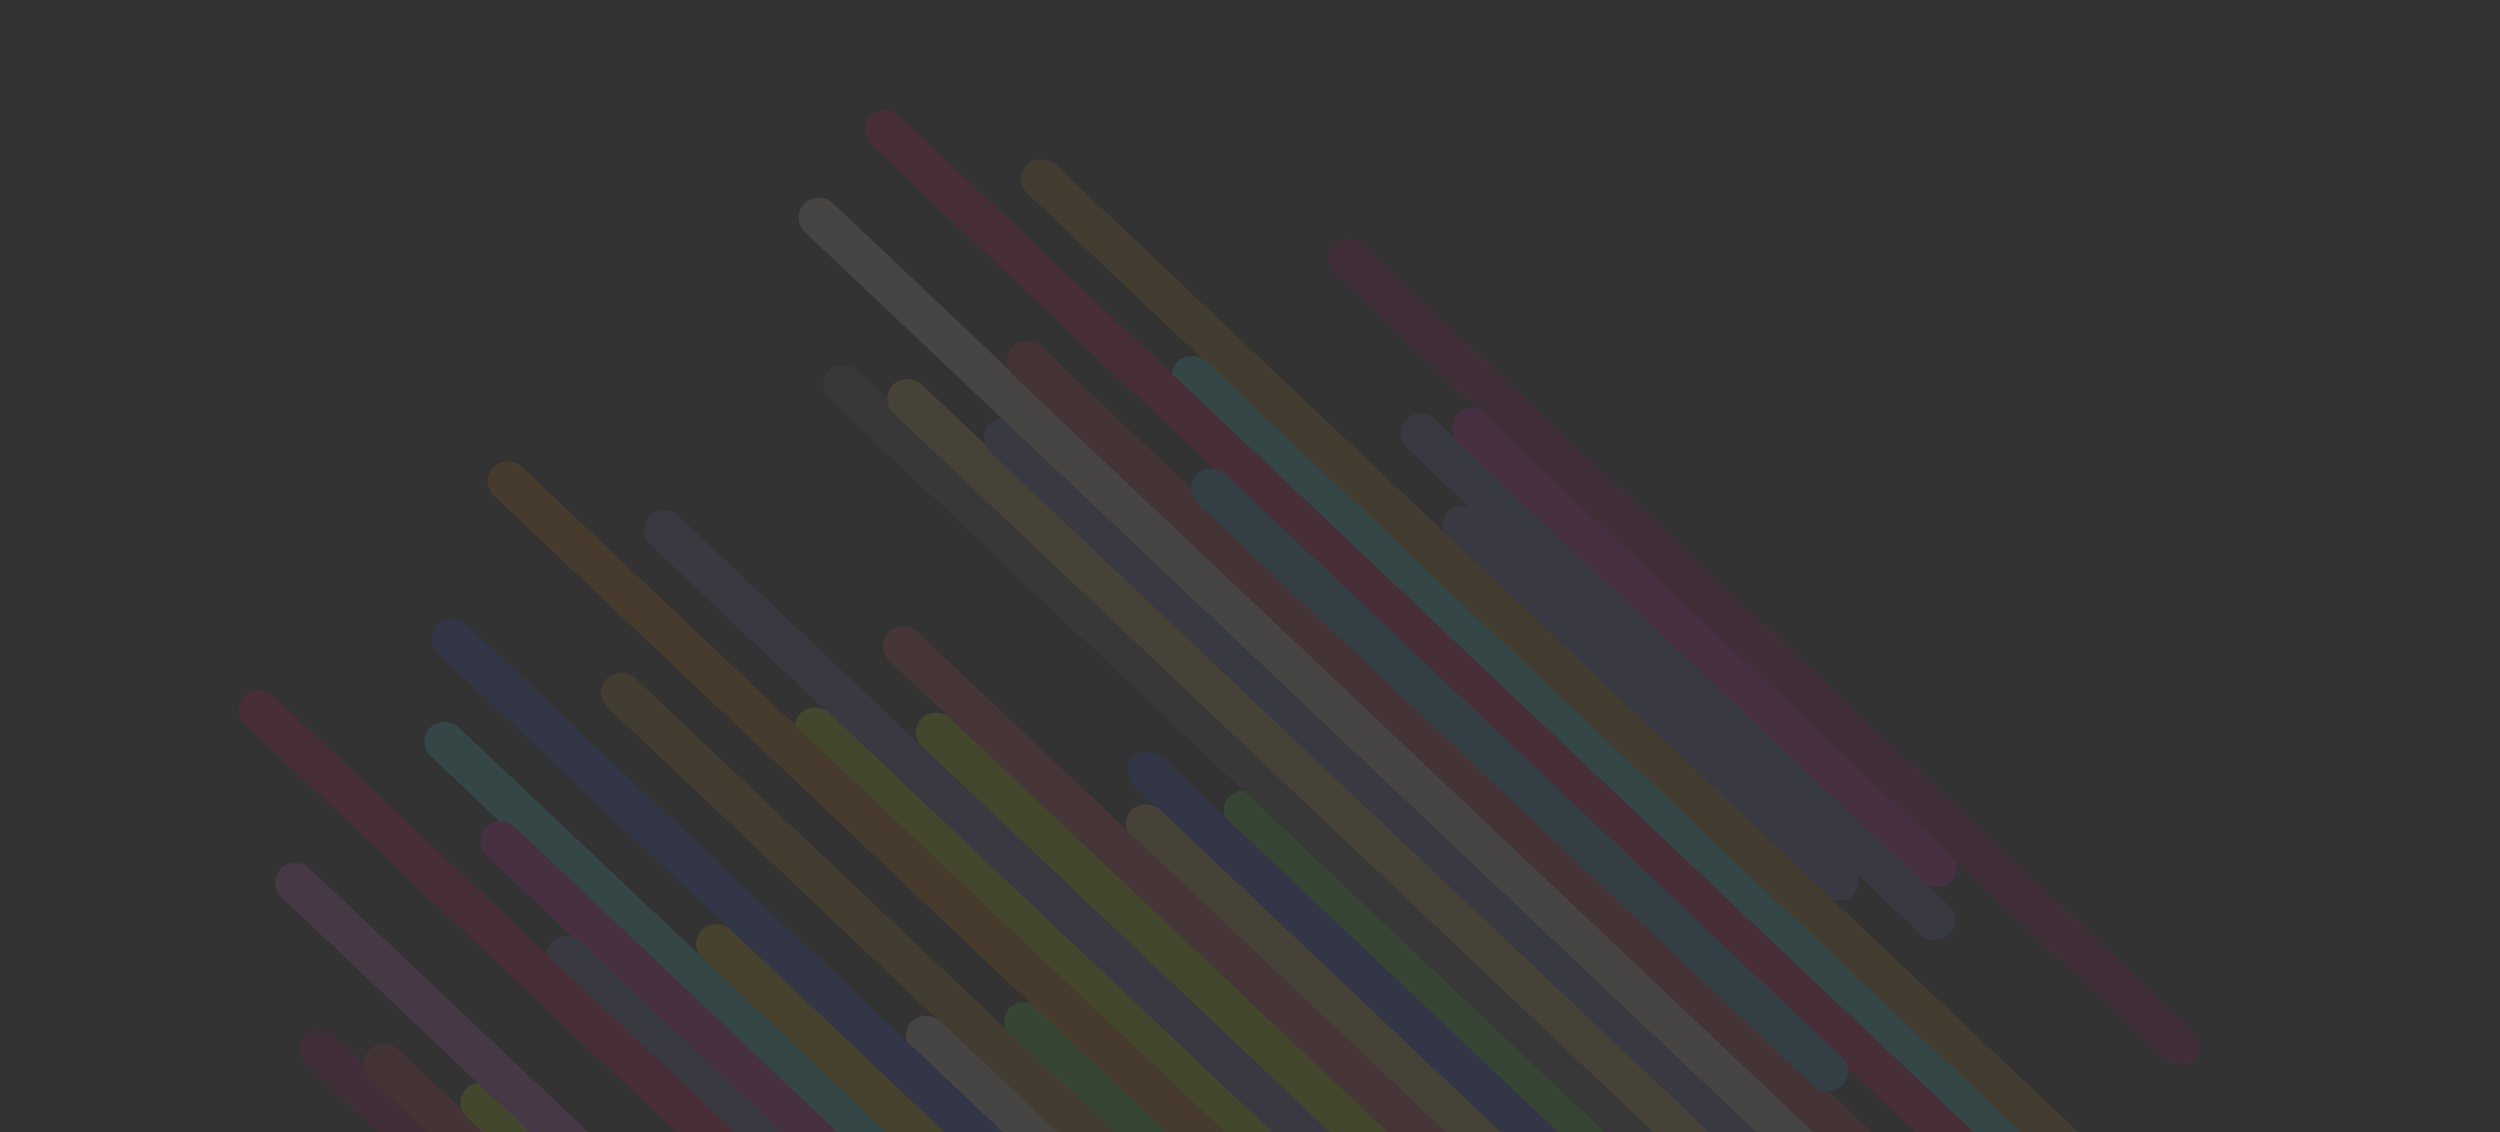 <svg width="1243" height="563" viewBox="0 0 1243 563" fill="none" xmlns="http://www.w3.org/2000/svg">
<rect x="0" y="0" width="1243" height="563" fill="#333333" stroke="none"/>
<g opacity="0.1">
<rect x="713.104" y="261.688" width="20" height="277.378" rx="10" transform="rotate(-46.591 713.104 261.688)" fill="#6372C1"/>
<rect x="692.057" y="215.807" width="20" height="372.407" rx="10" transform="rotate(-46.591 692.057 215.807)" fill="#6372C1"/>
<rect x="717.721" y="213.002" width="20" height="338.074" rx="10" transform="rotate(-46.591 717.721 213.002)" fill="#FF18BE"/>
<rect x="655.883" y="128.732" width="20" height="589.418" rx="10" transform="rotate(-46.591 655.883 128.732)" fill="#BC0272"/>
<rect x="144.886" y="522.219" width="20" height="825.567" rx="10" transform="rotate(-46.591 144.886 522.219)" fill="#BC0272"/>
<rect x="176.791" y="529.312" width="20" height="743.405" rx="10" transform="rotate(-46.591 176.791 529.312)" fill="#EF4152"/>
<rect x="224.836" y="548.623" width="20" height="632.156" rx="10" transform="rotate(-46.591 224.836 548.623)" fill="#DBFF00"/>
<rect x="132.676" y="439.223" width="20" height="969.292" rx="10" transform="rotate(-46.591 132.676 439.223)" fill="#FF69F0"/>
<rect x="710.401" y="684.455" width="20" height="277.378" rx="10" transform="rotate(133.408 710.401 684.455)" fill="#59EF41"/>
<rect x="905.484" y="894.955" width="20" height="821.781" rx="10" transform="rotate(133.408 905.484 894.955)" fill="#DB8C16"/>
<rect x="705.716" y="733.074" width="20" height="338.074" rx="10" transform="rotate(133.408 705.716 733.074)" fill="#F9EED7"/>
<rect x="912.04" y="953.932" width="20" height="946.585" rx="10" transform="rotate(133.408 912.04 953.932)" fill="#3454FF"/>
<rect x="727.66" y="806.971" width="20" height="511.941" rx="10" transform="rotate(133.408 727.66 806.971)" fill="#FFC700"/>
<rect x="820.403" y="921.932" width="20" height="825.567" rx="10" transform="rotate(133.408 820.403 921.932)" fill="#45F4FF"/>
<rect x="788.445" y="914.834" width="20" height="743.405" rx="10" transform="rotate(133.408 788.445 914.834)" fill="#FF18BE"/>
<rect x="740.353" y="895.506" width="20" height="632.156" rx="10" transform="rotate(133.408 740.353 895.506)" fill="#6372C1"/>
<rect x="832.531" y="1004.83" width="20" height="969.292" rx="10" transform="rotate(133.408 832.531 1004.83)" fill="#FF005C"/>
<rect x="819.647" y="579.332" width="20" height="277.378" rx="10" transform="rotate(133.408 819.647 579.332)" fill="#59EF41"/>
<rect x="840.662" y="625.18" width="20" height="372.407" rx="10" transform="rotate(133.408 840.662 625.18)" fill="#3454FF"/>
<rect x="814.962" y="627.951" width="20" height="338.074" rx="10" transform="rotate(133.408 814.962 627.951)" fill="#FFD15C"/>
<rect x="876.808" y="712.146" width="20" height="589.418" rx="10" transform="rotate(133.408 876.808 712.146)" fill="#FF525D"/>
<rect x="836.906" y="701.848" width="20" height="511.941" rx="10" transform="rotate(133.408 836.906 701.848)" fill="#DBFF00"/>
<rect x="929.648" y="816.809" width="20" height="825.567" rx="10" transform="rotate(133.408 929.648 816.809)" fill="#6372C1"/>
<rect x="864.092" y="781.867" width="20" height="632.156" rx="10" transform="rotate(133.408 864.092 781.867)" fill="#DBFF00"/>
<rect x="956.27" y="891.189" width="20" height="969.292" rx="10" transform="rotate(133.408 956.27 891.189)" fill="#FF8900"/>
<rect x="1117.09" y="642.121" width="20" height="825.567" rx="10" transform="rotate(133.408 1117.09 642.121)" fill="#DB8C16"/>
<rect x="1051.53" y="607.182" width="20" height="632.156" rx="10" transform="rotate(133.408 1051.53 607.182)" fill="#45F4FF"/>
<rect x="1143.71" y="716.504" width="20" height="969.292" rx="10" transform="rotate(133.408 1143.71 716.504)" fill="#FF005C"/>
<rect x="653.576" y="862.383" width="20" height="442.087" rx="10" transform="rotate(133.408 653.576 862.383)" fill="#DBFF00"/>
<rect x="405.163" y="191.537" width="20" height="825.567" rx="10" transform="rotate(-46.591 405.163 191.537)" fill="#6C6B6B"/>
<rect x="437.068" y="198.629" width="20" height="743.405" rx="10" transform="rotate(-46.591 437.068 198.629)" fill="#FFD15C"/>
<rect x="485.113" y="217.939" width="20" height="632.156" rx="10" transform="rotate(-46.591 485.113 217.939)" fill="#6372C1"/>
<rect x="392.953" y="108.541" width="20" height="969.292" rx="10" transform="rotate(-46.591 392.953 108.541)" fill="#F9EED7"/>
<rect x="496.526" y="179.805" width="20" height="706.598" rx="10" transform="rotate(-46.591 496.526 179.805)" fill="#EF4152"/>
<rect x="922.922" y="532.396" width="20" height="442.087" rx="10" transform="rotate(133.408 922.922 532.396)" fill="#34ABE0"/>
</g>
</svg>
